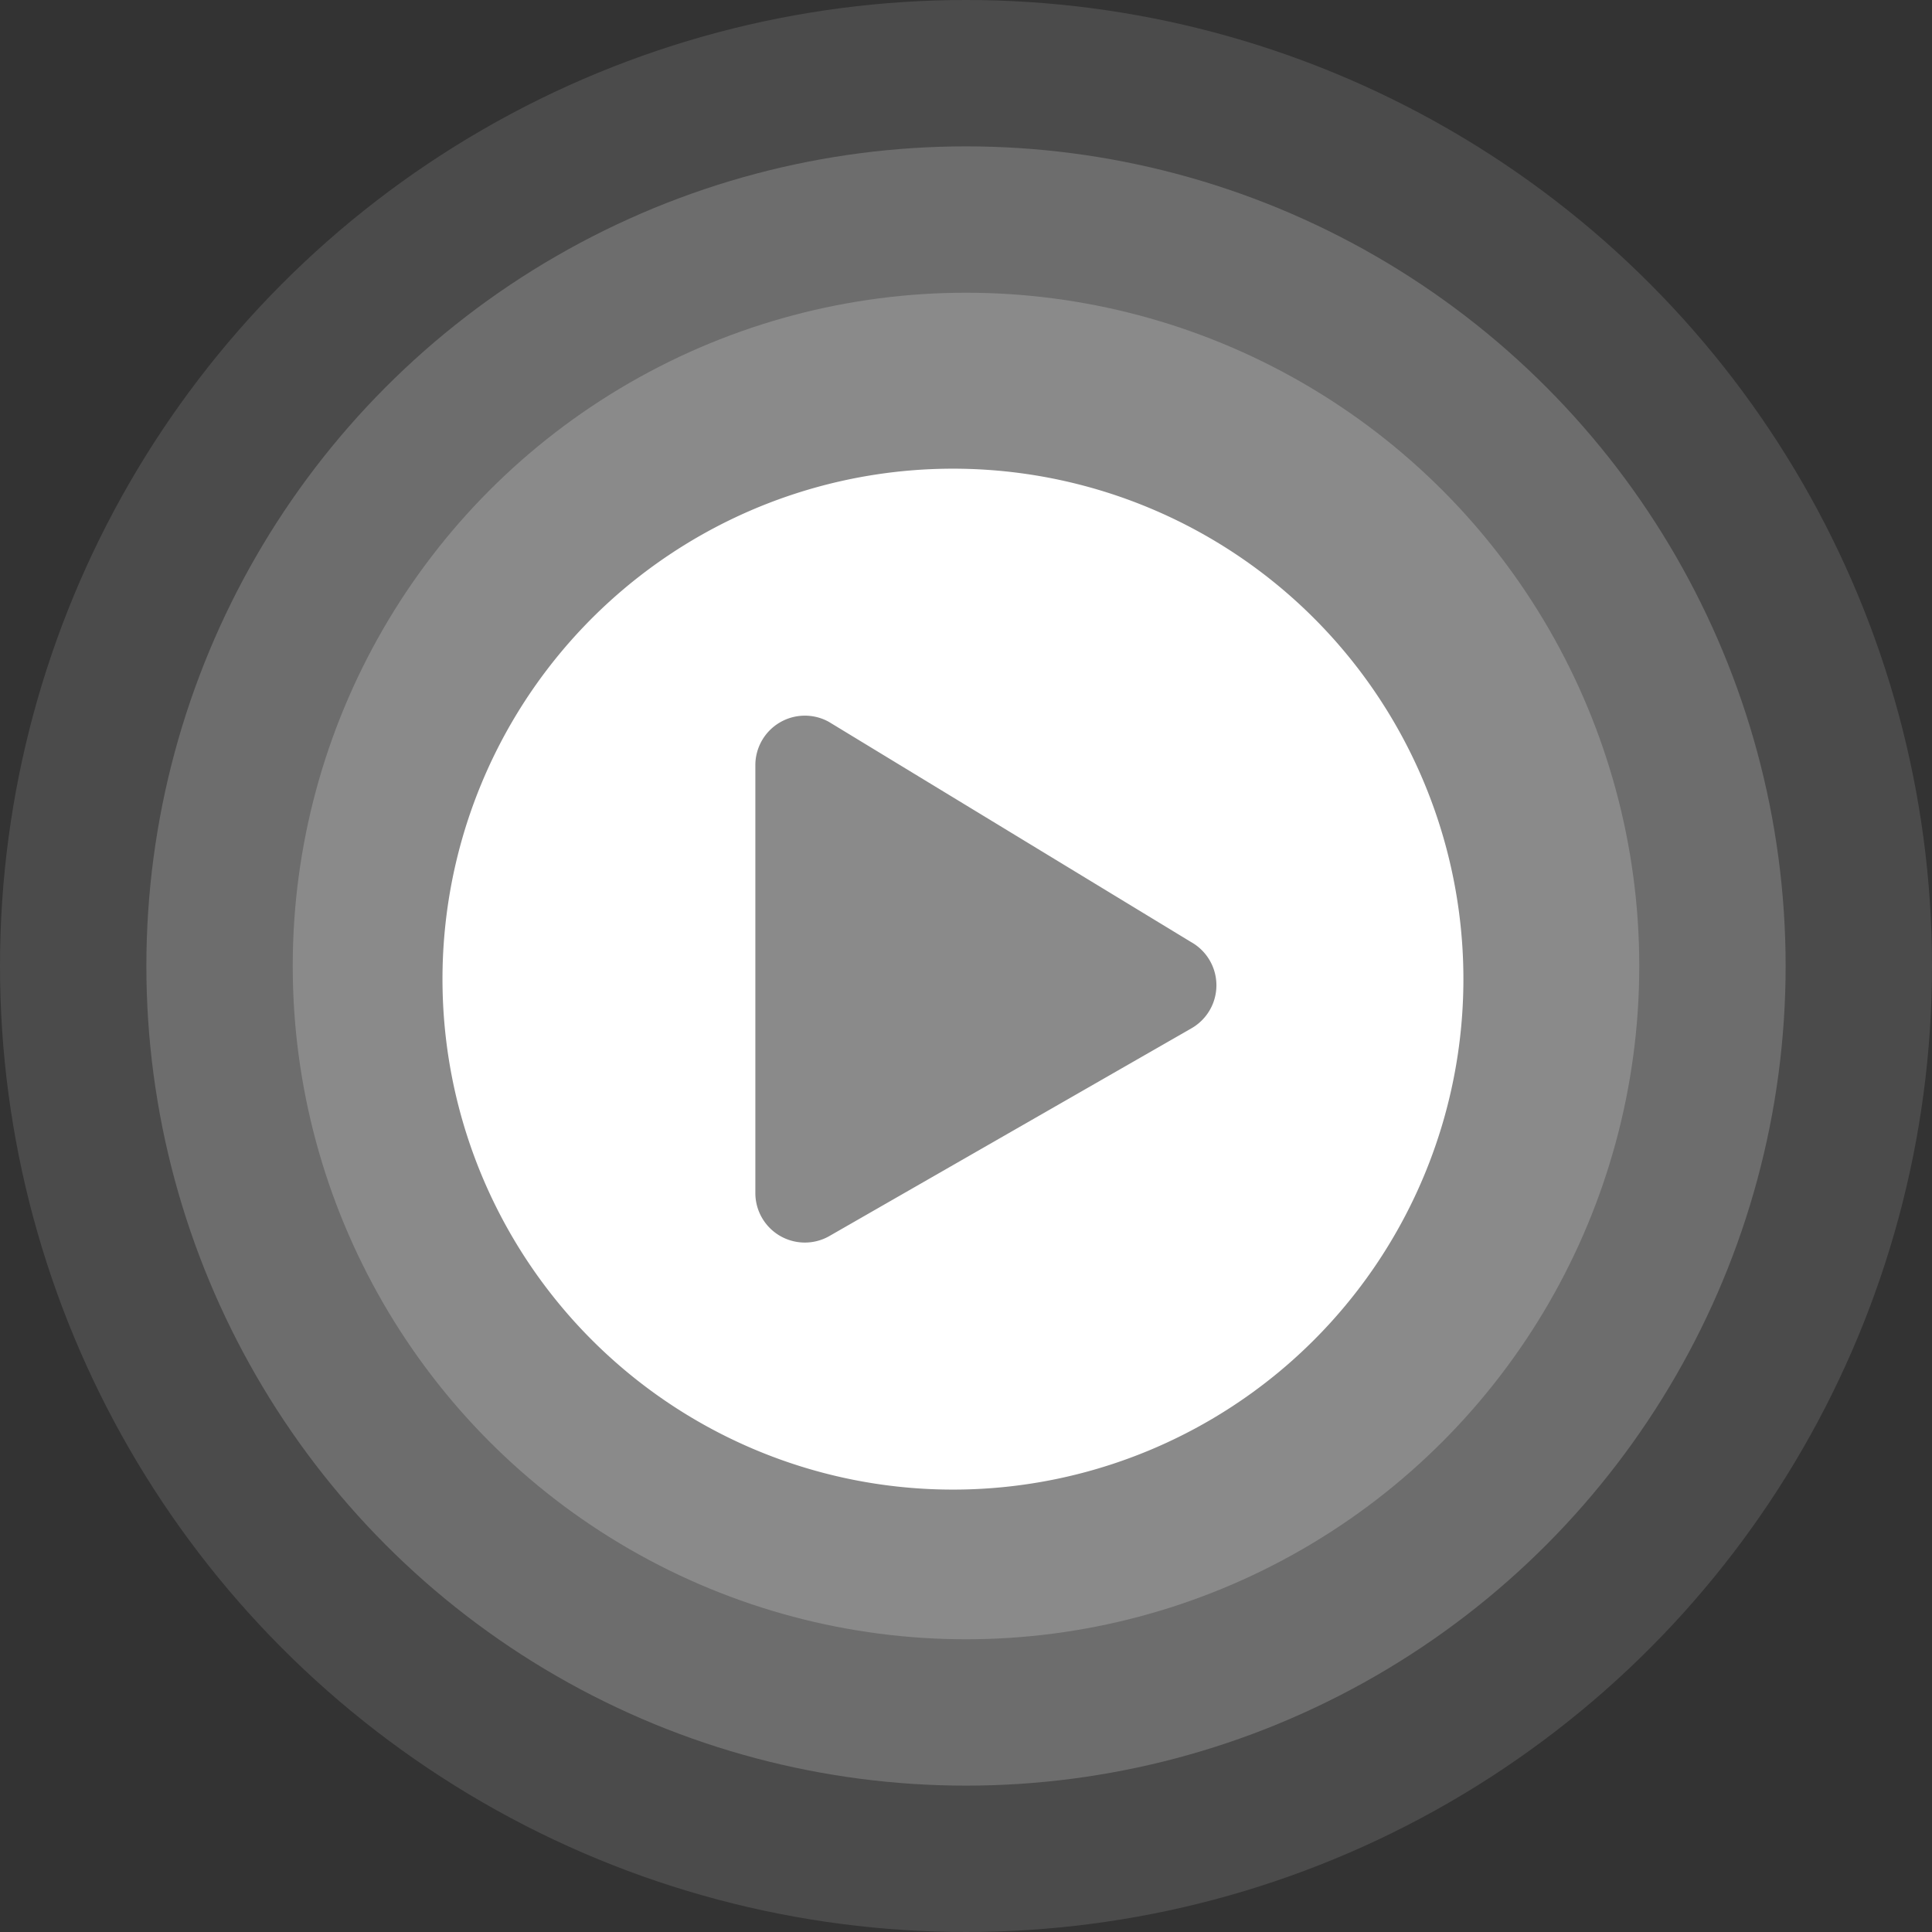 <svg xmlns="http://www.w3.org/2000/svg" width="66" height="66" viewBox="0 0 66 66">
    <rect x="0" y="0" width="66" height="66" fill="#333333" stroke="none"/>
    <g data-name="Group 6674" transform="translate(-.446 .448)">
        <circle data-name="Ellipse 170" cx="33" cy="33" r="33" transform="translate(.446 -.448)" style="opacity:.12;fill:#fff"/>
        <circle data-name="Ellipse 171" cx="28" cy="28" r="28" transform="translate(5.446 4.552)" style="opacity:.19;fill:#fff"/>
        <circle data-name="Ellipse 172" cx="23" cy="23" r="23" transform="translate(10.446 9.552)" style="opacity:.2;fill:#fff"/>
        <path data-name="Icon awesome-play-circle" d="M18 .563A17.438 17.438 0 1 0 35.438 18 17.434 17.434 0 0 0 18 .563zm8.135 19.125-12.375 7.1a1.691 1.691 0 0 1-2.51-1.477V10.688a1.692 1.692 0 0 1 2.51-1.477l12.375 7.523a1.693 1.693 0 0 1 0 2.954z" transform="translate(15 15)" style="fill:#fff"/>
    </g>
</svg>
